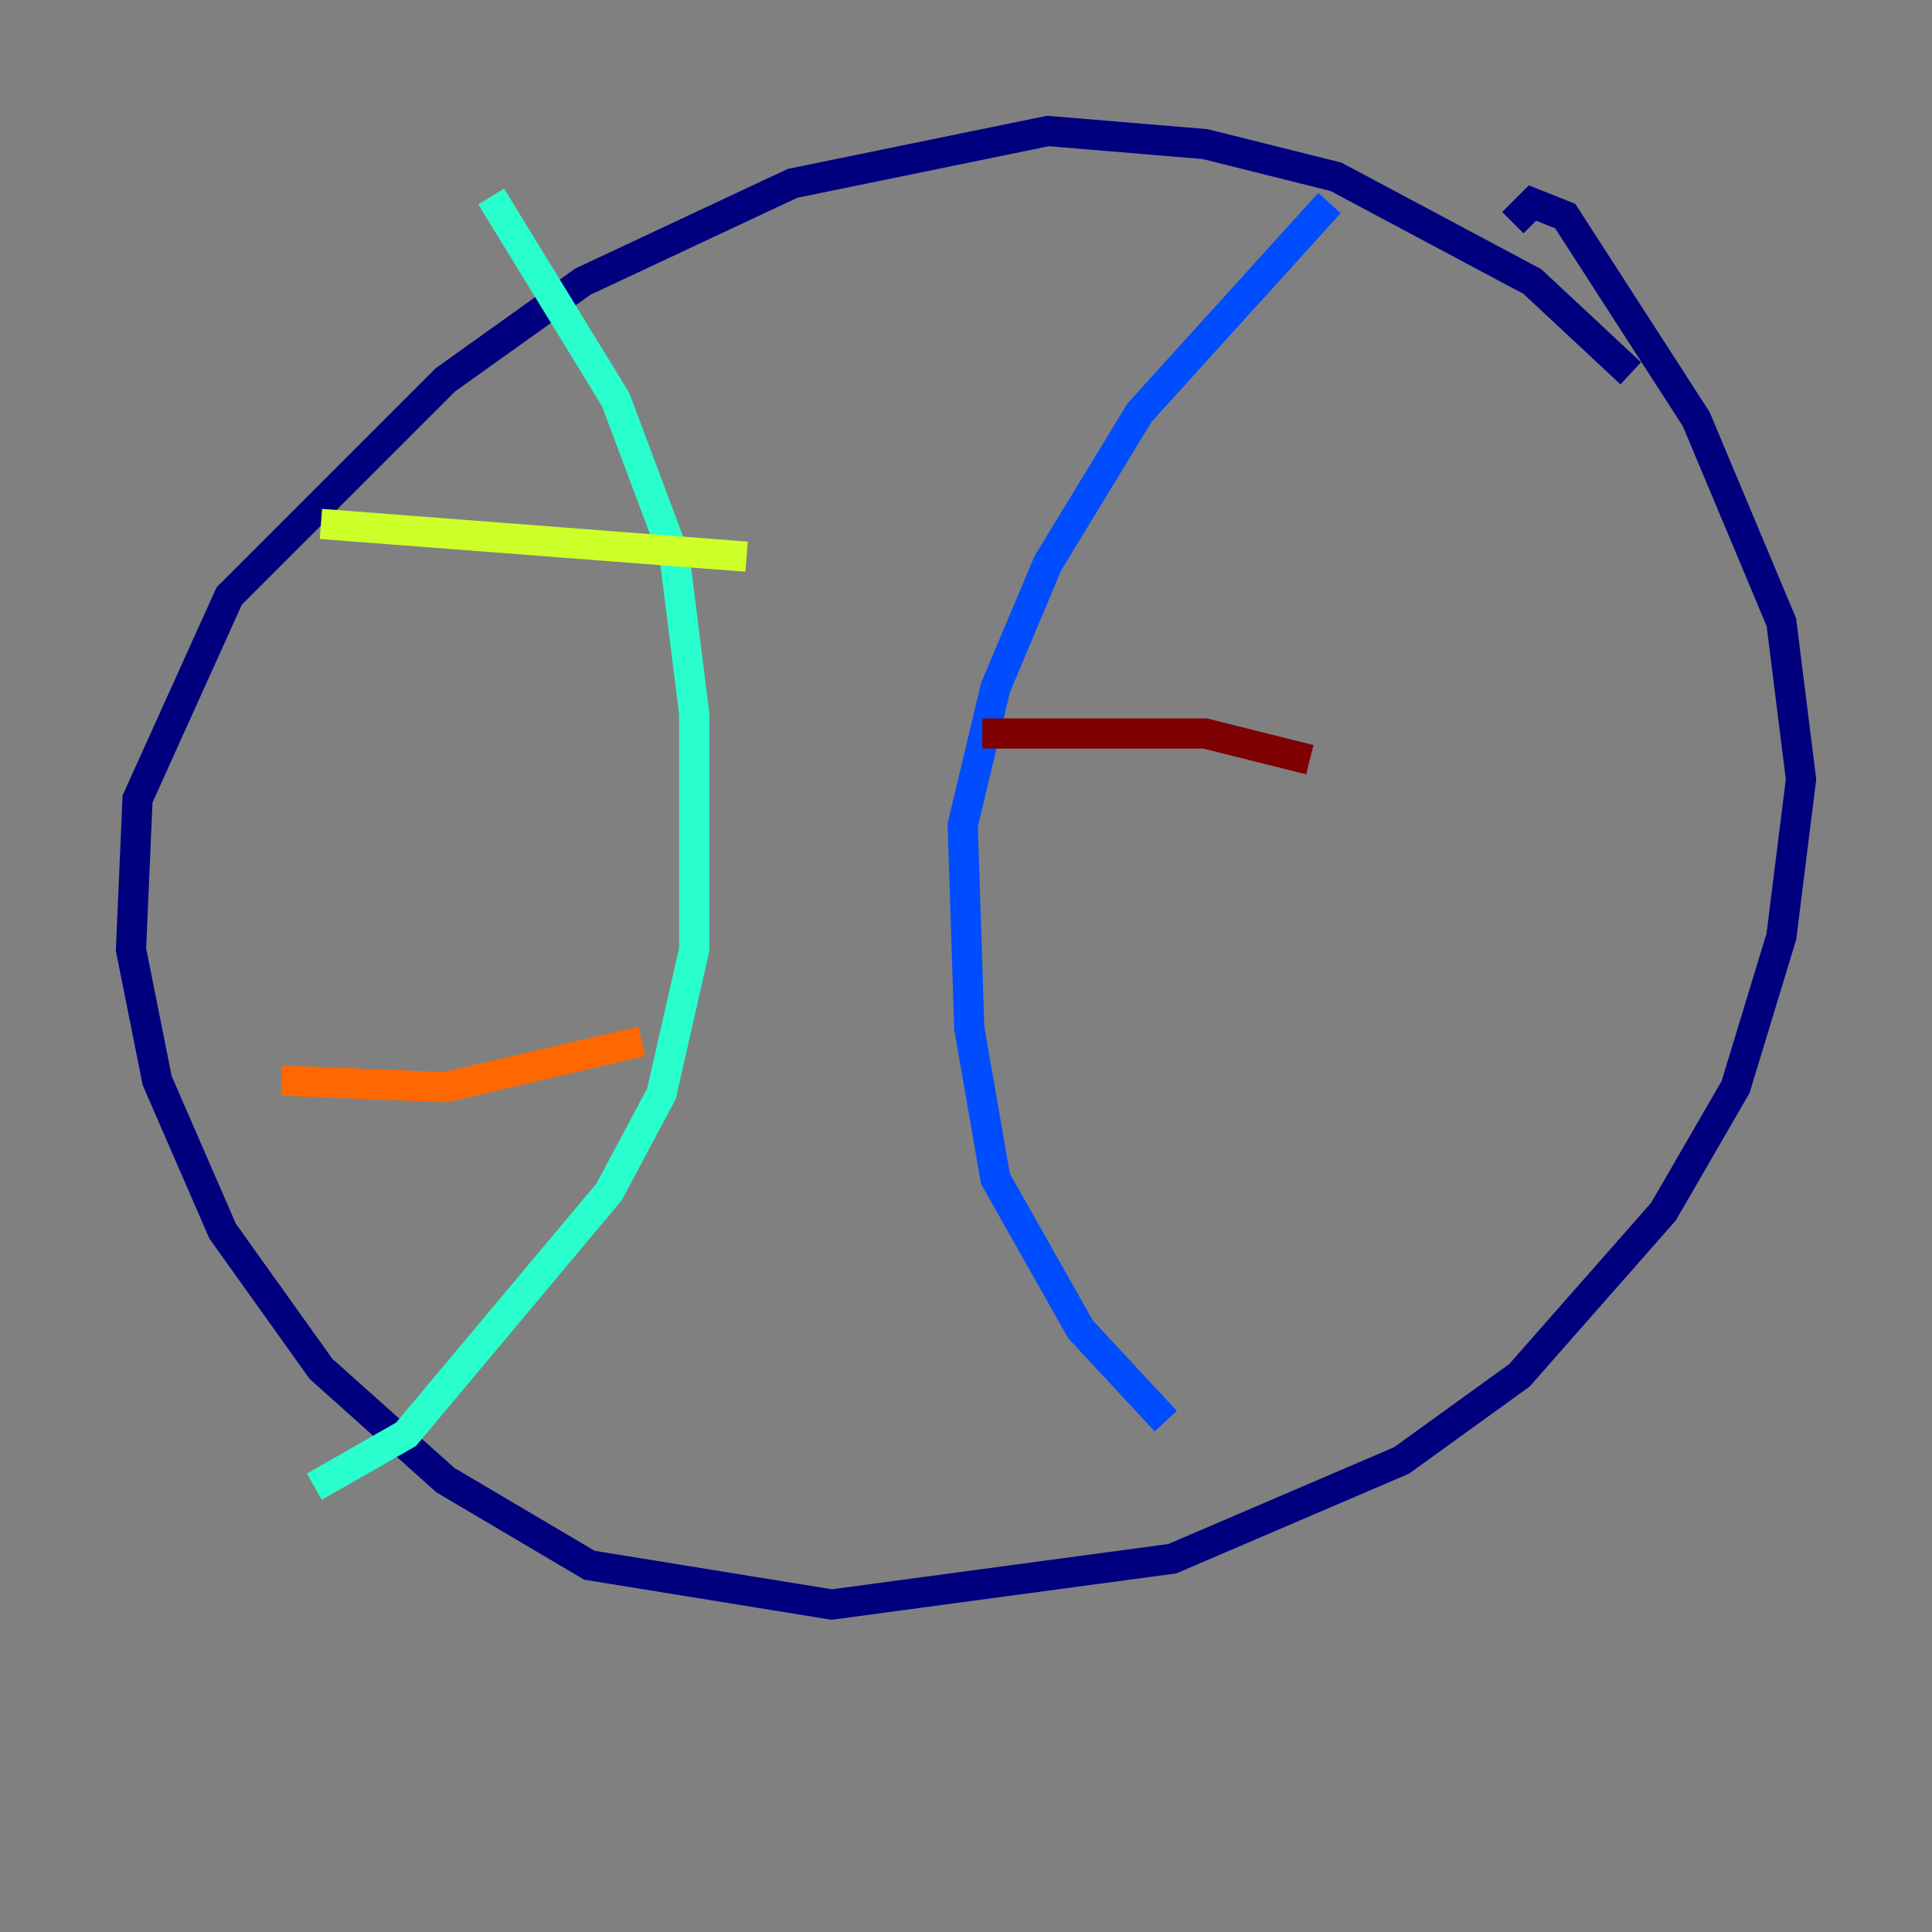 <?xml version="1.0" encoding="utf-8" ?>
<svg baseProfile="tiny" height="128" version="1.2" viewBox="0,0,128,128" width="128" xmlns="http://www.w3.org/2000/svg" xmlns:ev="http://www.w3.org/2001/xml-events" xmlns:xlink="http://www.w3.org/1999/xlink"><rect x="0" y="0" width="128" height="128" fill="#808080" stroke="none"/><defs /><polyline fill="none" points="108.041,24.732 101.532,18.658 88.515,11.715 79.837,9.546 69.424,8.678 52.502,12.149 38.617,18.658 29.505,25.166 15.186,39.485 9.112,52.936 8.678,62.915 10.414,71.593 14.752,81.573 21.261,90.685 29.505,98.061 39.051,103.702 55.105,106.305 77.668,103.268 92.854,96.759 100.664,91.119 110.21,80.271 114.983,72.027 118.02,62.047 119.322,51.634 118.02,41.22 112.38,27.77 103.702,14.319 101.532,13.451 100.231,14.752" stroke="#00007f" stroke-width="2" /><polyline fill="none" points="88.081,13.451 75.498,27.336 69.424,37.315 65.953,45.559 63.783,54.671 64.217,68.122 65.953,78.102 71.593,88.081 77.234,94.156" stroke="#004cff" stroke-width="2" /><polyline fill="none" points="32.542,13.017 40.786,26.468 44.691,36.881 45.993,47.295 45.993,62.915 43.824,72.461 40.352,78.969 26.902,95.024 20.827,98.495" stroke="#29ffcd" stroke-width="2" /><polyline fill="none" points="49.464,36.881 21.261,34.712" stroke="#cdff29" stroke-width="2" /><polyline fill="none" points="42.522,68.99 29.505,72.027 18.658,71.593" stroke="#ff6700" stroke-width="2" /><polyline fill="none" points="86.78,50.332 79.837,48.597 65.085,48.597" stroke="#7f0000" stroke-width="2" /></svg>